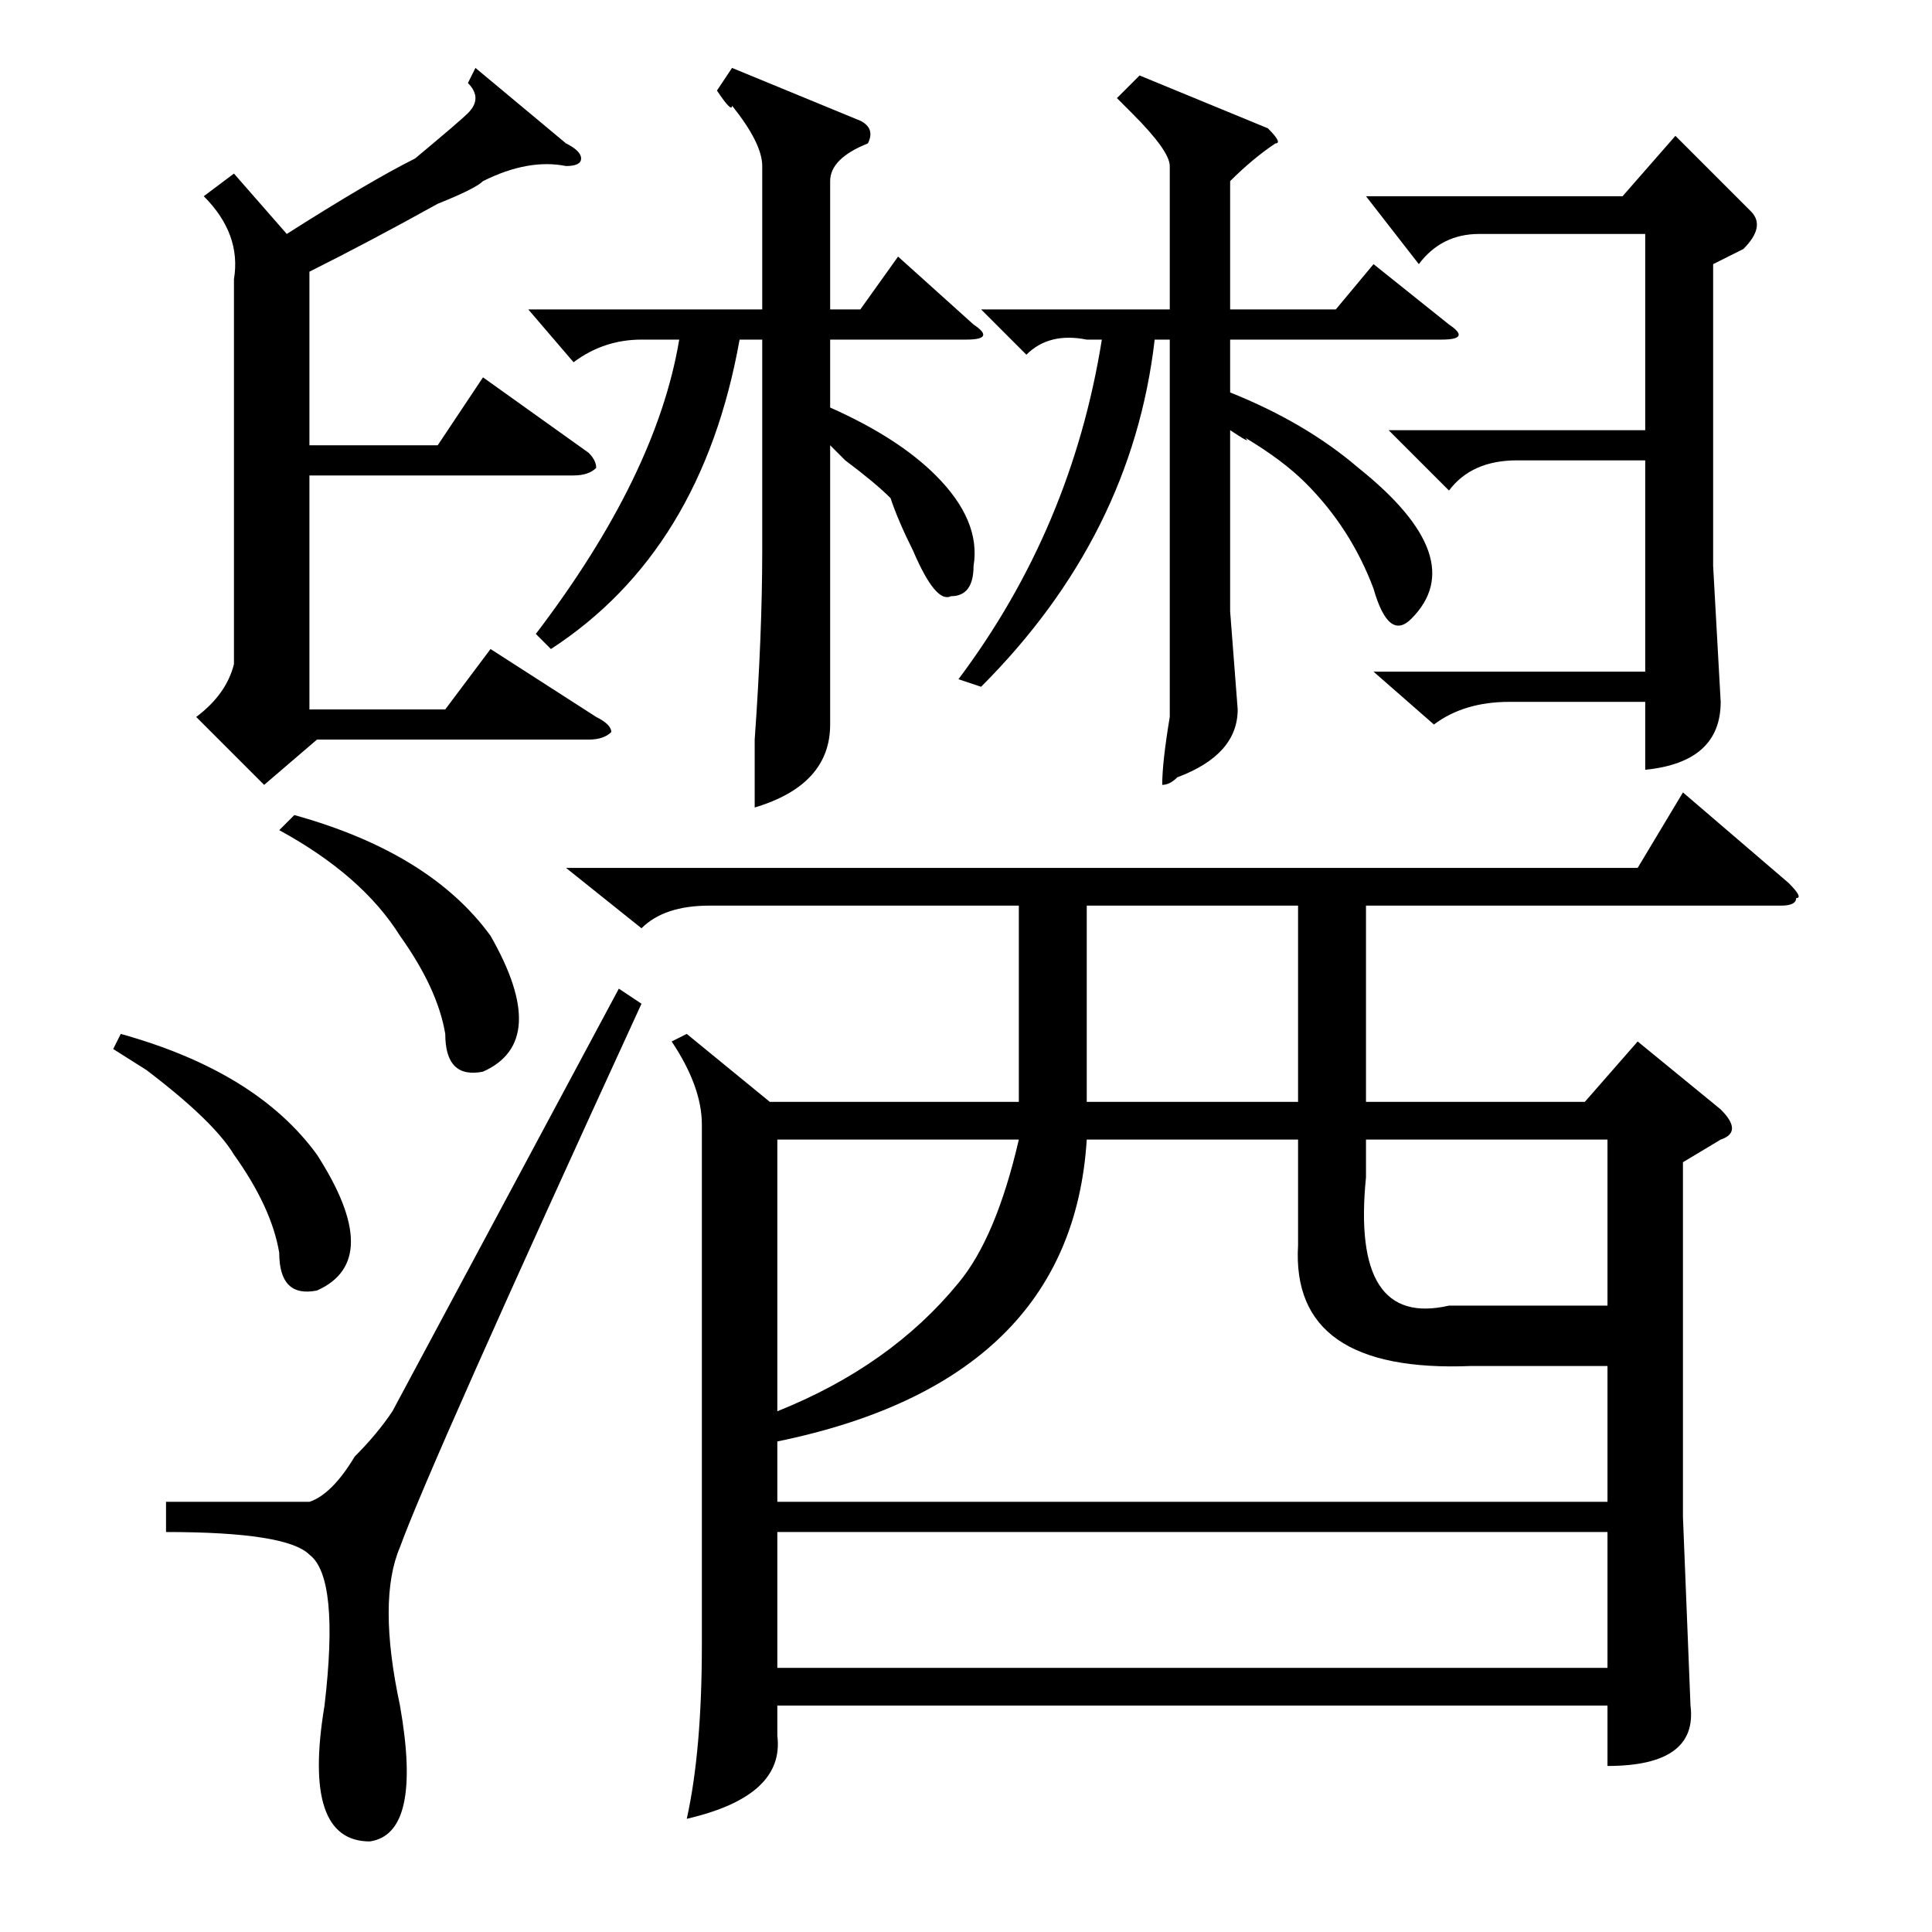 <?xml version="1.0" standalone="no"?>
<!DOCTYPE svg PUBLIC "-//W3C//DTD SVG 1.1//EN" "http://www.w3.org/Graphics/SVG/1.1/DTD/svg11.dtd" >
<svg xmlns="http://www.w3.org/2000/svg" xmlns:xlink="http://www.w3.org/1999/xlink" version="1.1" viewBox="0 -52 256 256">
  <g transform="matrix(1 0 0 -1 0 204)">
   <path fill="currentColor"
d="M91 119l11 -9h33v8v18h-41q-6 0 -9 -3l-10 8h142l6 10l14 -12q2 -2 1 -2q0 -1 -2 -1h-55v-26h29l7 8l11 -9q3 -3 0 -4l-5 -3v-47l1 -25q1 -8 -11 -8v8h-110v-4q1 -8 -12 -11q2 9 2 23v69q0 5 -4 11zM172 105h-28q-2 -32 -41 -40v-8h110v18h-18q-24 -1 -23 16v14zM213 53
h-110v-18h110v18zM130 215h25v19q0 2 -5 7l-2 2l3 3l17 -7q2 -2 1 -2q-3 -2 -6 -5v-17h14l5 6l10 -8q3 -2 -1 -2h-28v-7q10 -4 17 -10q15 -12 7 -20q-3 -3 -5 4q-3 8 -9 14q-3 3 -8 6q1 -1 -2 1v-24l1 -13q0 -6 -8 -9q-1 -1 -2 -1q0 3 1 9v8v42h-2q-3 -26 -23 -46l-3 1
q15 20 19 45h-2q-5 1 -8 -2zM70 215h31v19q0 3 -4 8q0 -1 -2 2l2 3l17 -7q2 -1 1 -3q-5 -2 -5 -5v-17h4l5 7l10 -9q3 -2 -1 -2h-18v-9q9 -4 14 -9q6 -6 5 -12q0 -4 -3 -4q-2 -1 -5 6q-2 4 -3 7q-2 2 -6 5l-2 2v-24v-13q0 -8 -10 -11v9q1 14 1 25v28h-3q-5 -28 -25 -41l-2 2
q16 21 19 39h-5q-5 0 -9 -3zM31 233l7 -8q11 7 17 10q6 5 7 6q2 2 0 4l1 2l12 -10q2 -1 2 -2t-2 -1q-5 1 -11 -2q-1 -1 -6 -3q-9 -5 -17 -9v-23h17l6 9l14 -10q1 -1 1 -2q-1 -1 -3 -1h-35v-31h18l6 8l14 -9q2 -1 2 -2q-1 -1 -3 -1h-36l-7 -6l-9 9q4 3 5 7v51q1 6 -4 11z
M218 154v9h-18q-6 0 -10 -3l-8 7h36v28h-17q-6 0 -9 -4l-8 8h34v26h-22q-5 0 -8 -4l-7 9h34l7 8l10 -10q2 -2 -1 -5l-4 -2v-40l1 -18q0 -8 -10 -9zM82 125l3 -2q-28 -61 -32 -72q-3 -7 0 -21q3 -17 -4 -18q-9 0 -6 18q2 17 -2 20q-3 3 -19 3v4h19q3 1 6 6q3 3 5 6zM103 105
v-36q15 6 24 17q5 6 8 19h-32zM144 116v-6h28v26h-28v-20zM192 83h21v22h-32v-5q-2 -20 11 -17zM15 117l1 2q18 -5 26 -16q9 -14 0 -18q-5 -1 -5 5q-1 6 -6 13q-3 5 -14 13q9 -6 -2 1zM37 146l2 2q18 -5 26 -16q8 -14 -1 -18q-5 -1 -5 5q-1 6 -6 13q-5 8 -16 14z" />
  </g>

</svg>

